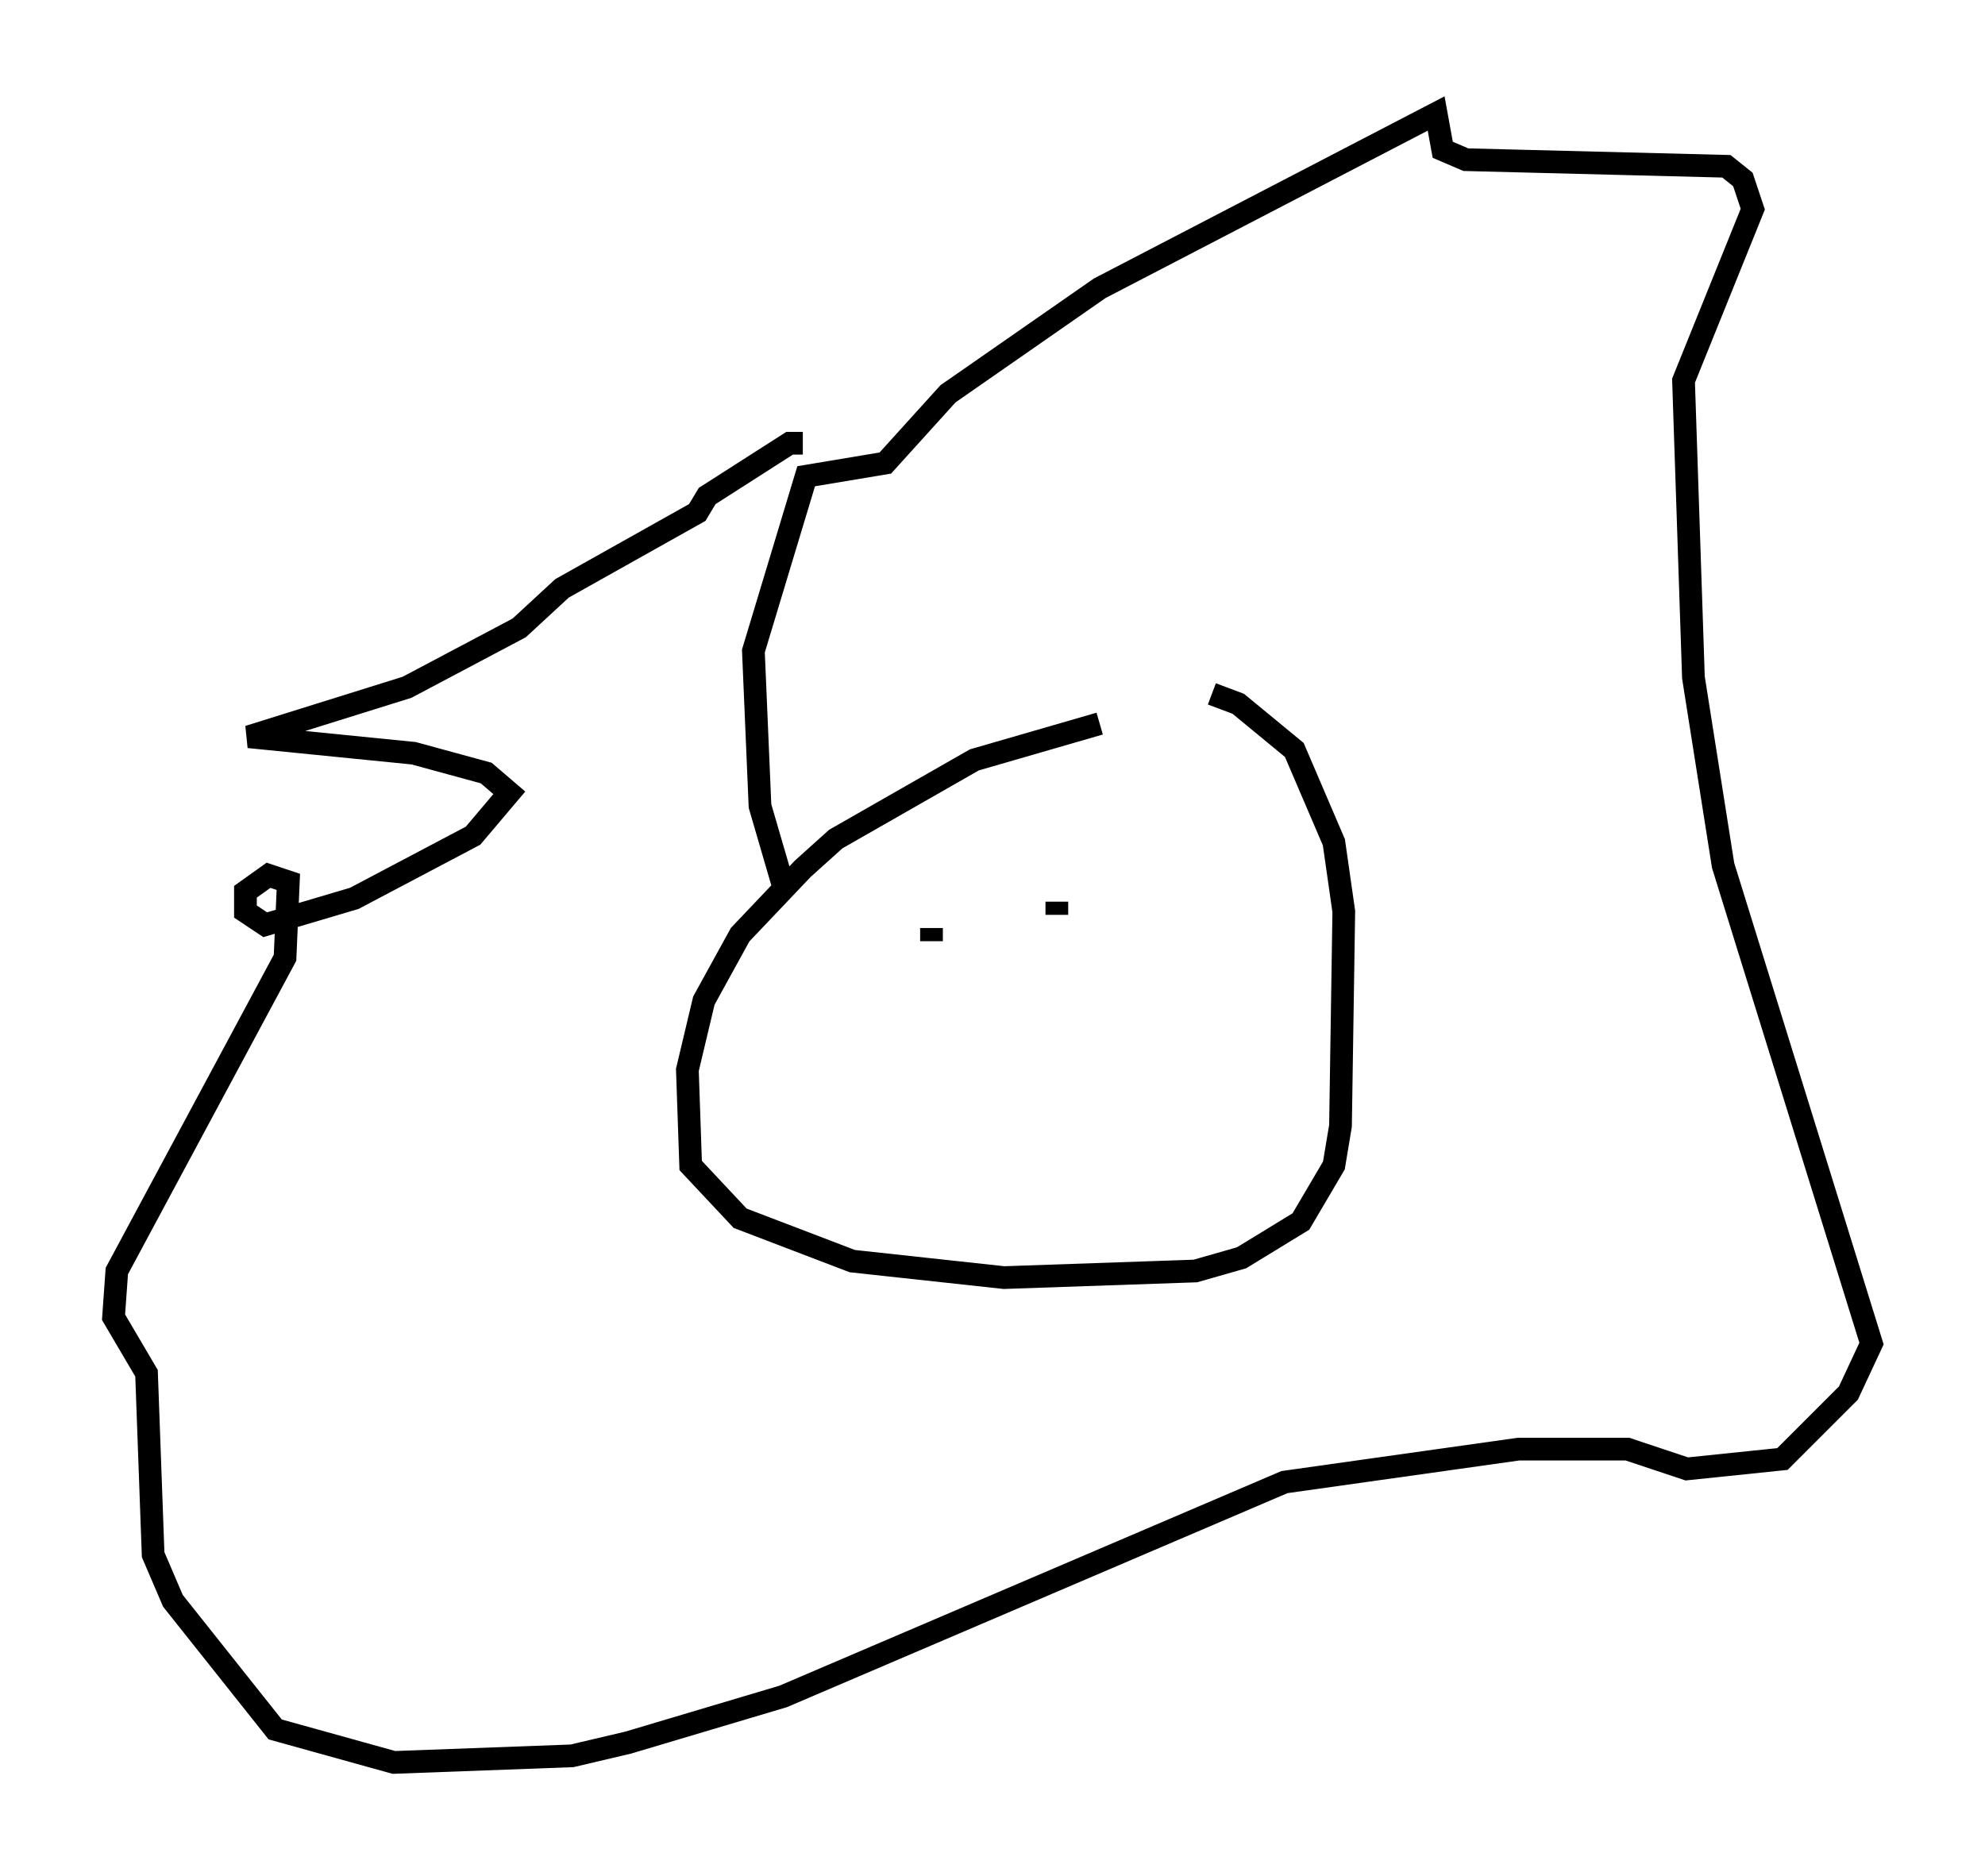 <?xml version="1.0" encoding="utf-8" ?>
<svg baseProfile="full" height="82.626" version="1.1" width="87.419" xmlns="http://www.w3.org/2000/svg" xmlns:ev="http://www.w3.org/2001/xml-events" xmlns:xlink="http://www.w3.org/1999/xlink"><defs /><rect fill="white" height="82.626" width="87.419" x="0" y="0" /><path d="M54.531, 31.145 m-6.101, 0.726 l-5.52, 1.598 -6.101, 3.486 l-1.453, 1.307 -2.76, 2.905 l-1.598, 2.905 -0.726, 3.05 l0.145, 4.212 2.179, 2.324 l4.939, 1.888 6.682, 0.726 l8.425, -0.291 2.034, -0.581 l2.615, -1.598 1.453, -2.469 l0.291, -1.743 0.145, -9.441 l-0.436, -3.05 -1.743, -4.067 l-2.469, -2.034 -1.162, -0.436 m-12.782, 8.134 l0.0, 0.0 m5.955, 1.017 l0.0, 0.581 m-5.52, 0.581 l0.0, 0.581 m-6.536, -2.469 l-1.017, -3.486 -0.291, -6.827 l2.324, -7.698 3.486, -0.581 l2.76, -3.05 6.682, -4.648 l14.816, -7.698 0.291, 1.598 l1.017, 0.436 11.475, 0.291 l0.726, 0.581 0.436, 1.307 l-3.05, 7.553 0.436, 13.073 l1.307, 8.279 6.536, 21.061 l-1.017, 2.179 -2.905, 2.905 l-4.212, 0.436 -2.615, -0.872 l-4.793, 0.0 -10.313, 1.453 l-22.078, 9.441 -6.827, 2.034 l-2.469, 0.581 -7.844, 0.291 l-5.229, -1.453 -4.503, -5.665 l-0.872, -2.034 -0.291, -7.989 l-1.453, -2.469 0.145, -2.034 l7.408, -13.799 0.145, -3.341 l-0.872, -0.291 -1.017, 0.726 l0.0, 0.872 0.872, 0.581 l3.922, -1.162 5.229, -2.76 l1.598, -1.888 -1.017, -0.872 l-3.196, -0.872 -7.263, -0.726 l6.972, -2.179 4.939, -2.615 l1.888, -1.743 5.955, -3.341 l0.436, -0.726 3.631, -2.324 l0.581, 0.0 " fill="none" stroke="black" stroke-width="1" /></svg>